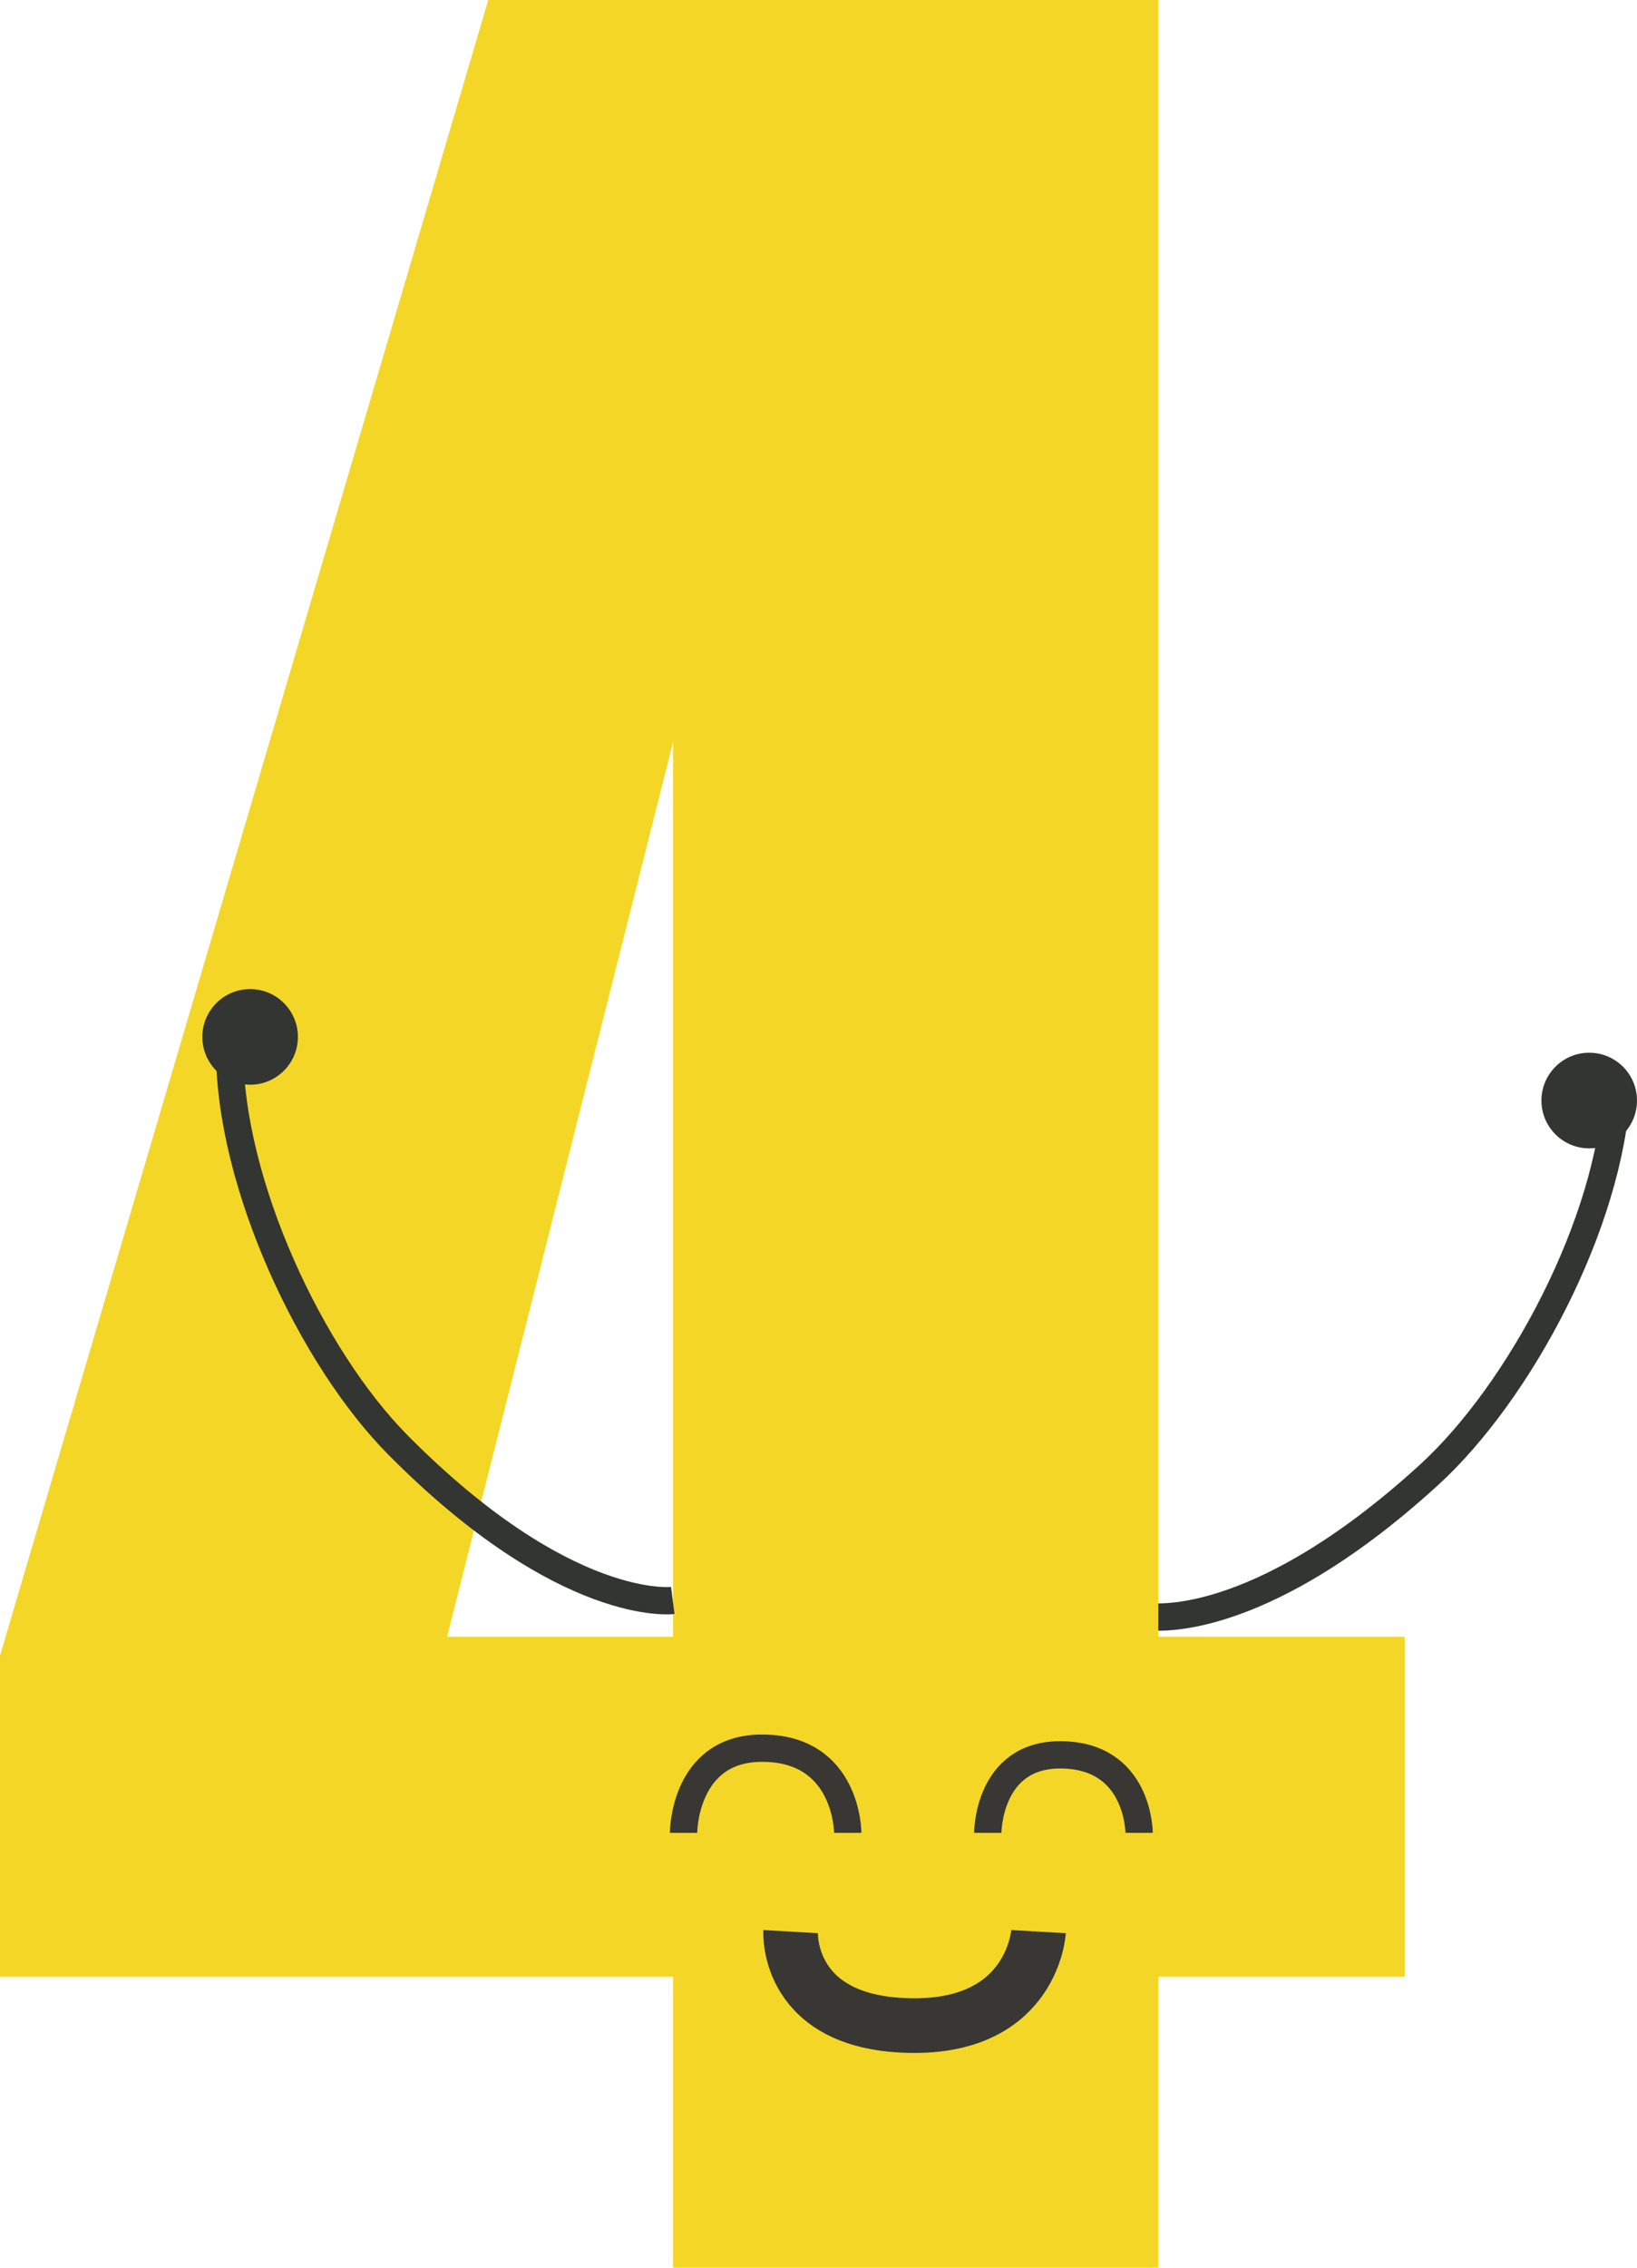 <?xml version="1.0" encoding="utf-8"?>
<!-- Generator: Adobe Illustrator 16.0.0, SVG Export Plug-In . SVG Version: 6.00 Build 0)  -->
<!DOCTYPE svg PUBLIC "-//W3C//DTD SVG 1.1//EN" "http://www.w3.org/Graphics/SVG/1.1/DTD/svg11.dtd">
<svg version="1.1" id="Layer_1" xmlns="http://www.w3.org/2000/svg" xmlns:xlink="http://www.w3.org/1999/xlink" x="0px" y="0px"
	 width="59.956px" height="82.992px" viewBox="0 0 59.956 82.992" enable-background="new 0 0 59.956 82.992" xml:space="preserve">
<g>
	<g>
		<path fill="none" stroke="#333532" stroke-miterlimit="10" d="M59.217,39.856c-0.242,4.894-3.552,11.088-6.884,14.126
			c-6.432,5.866-10.32,5.173-10.32,5.173"/>
		<circle fill="#333532" cx="58.206" cy="40.277" r="1.75"/>
	</g>
	<g>
		<g>
			<path fill="#F4D726" d="M51.45,72.343h-9.028v10.648H24.654V72.343H0V60.594L17.883,0h24.539v59.9h9.028V72.343z M24.654,59.9
				V27.149L16.376,59.9H24.654z"/>
		</g>
		<path fill="none" stroke="#383733" stroke-width="2" stroke-miterlimit="10" d="M38.037,70.692c0,0-0.198,3.44-4.54,3.44
			c-4.738,0-4.54-3.44-4.54-3.44"/>
		<path fill="none" stroke="#383733" stroke-miterlimit="10" d="M25.035,67.077c0,0,0-3.098,2.876-3.098
			c3.138,0,3.138,3.098,3.138,3.098"/>
		<path fill="none" stroke="#383733" stroke-miterlimit="10" d="M36.178,67.077c0,0,0-2.854,2.65-2.854
			c2.892,0,2.892,2.854,2.892,2.854"/>
	</g>
	<g>
		<path fill="none" stroke="#333532" stroke-miterlimit="10" d="M8.411,38.448c0,4.899,3,11.25,6.178,14.449
			c6.134,6.176,10.052,5.676,10.052,5.676"/>
		<circle fill="#333532" cx="9.161" cy="37.948" r="1.75"/>
	</g>
</g>
</svg>
